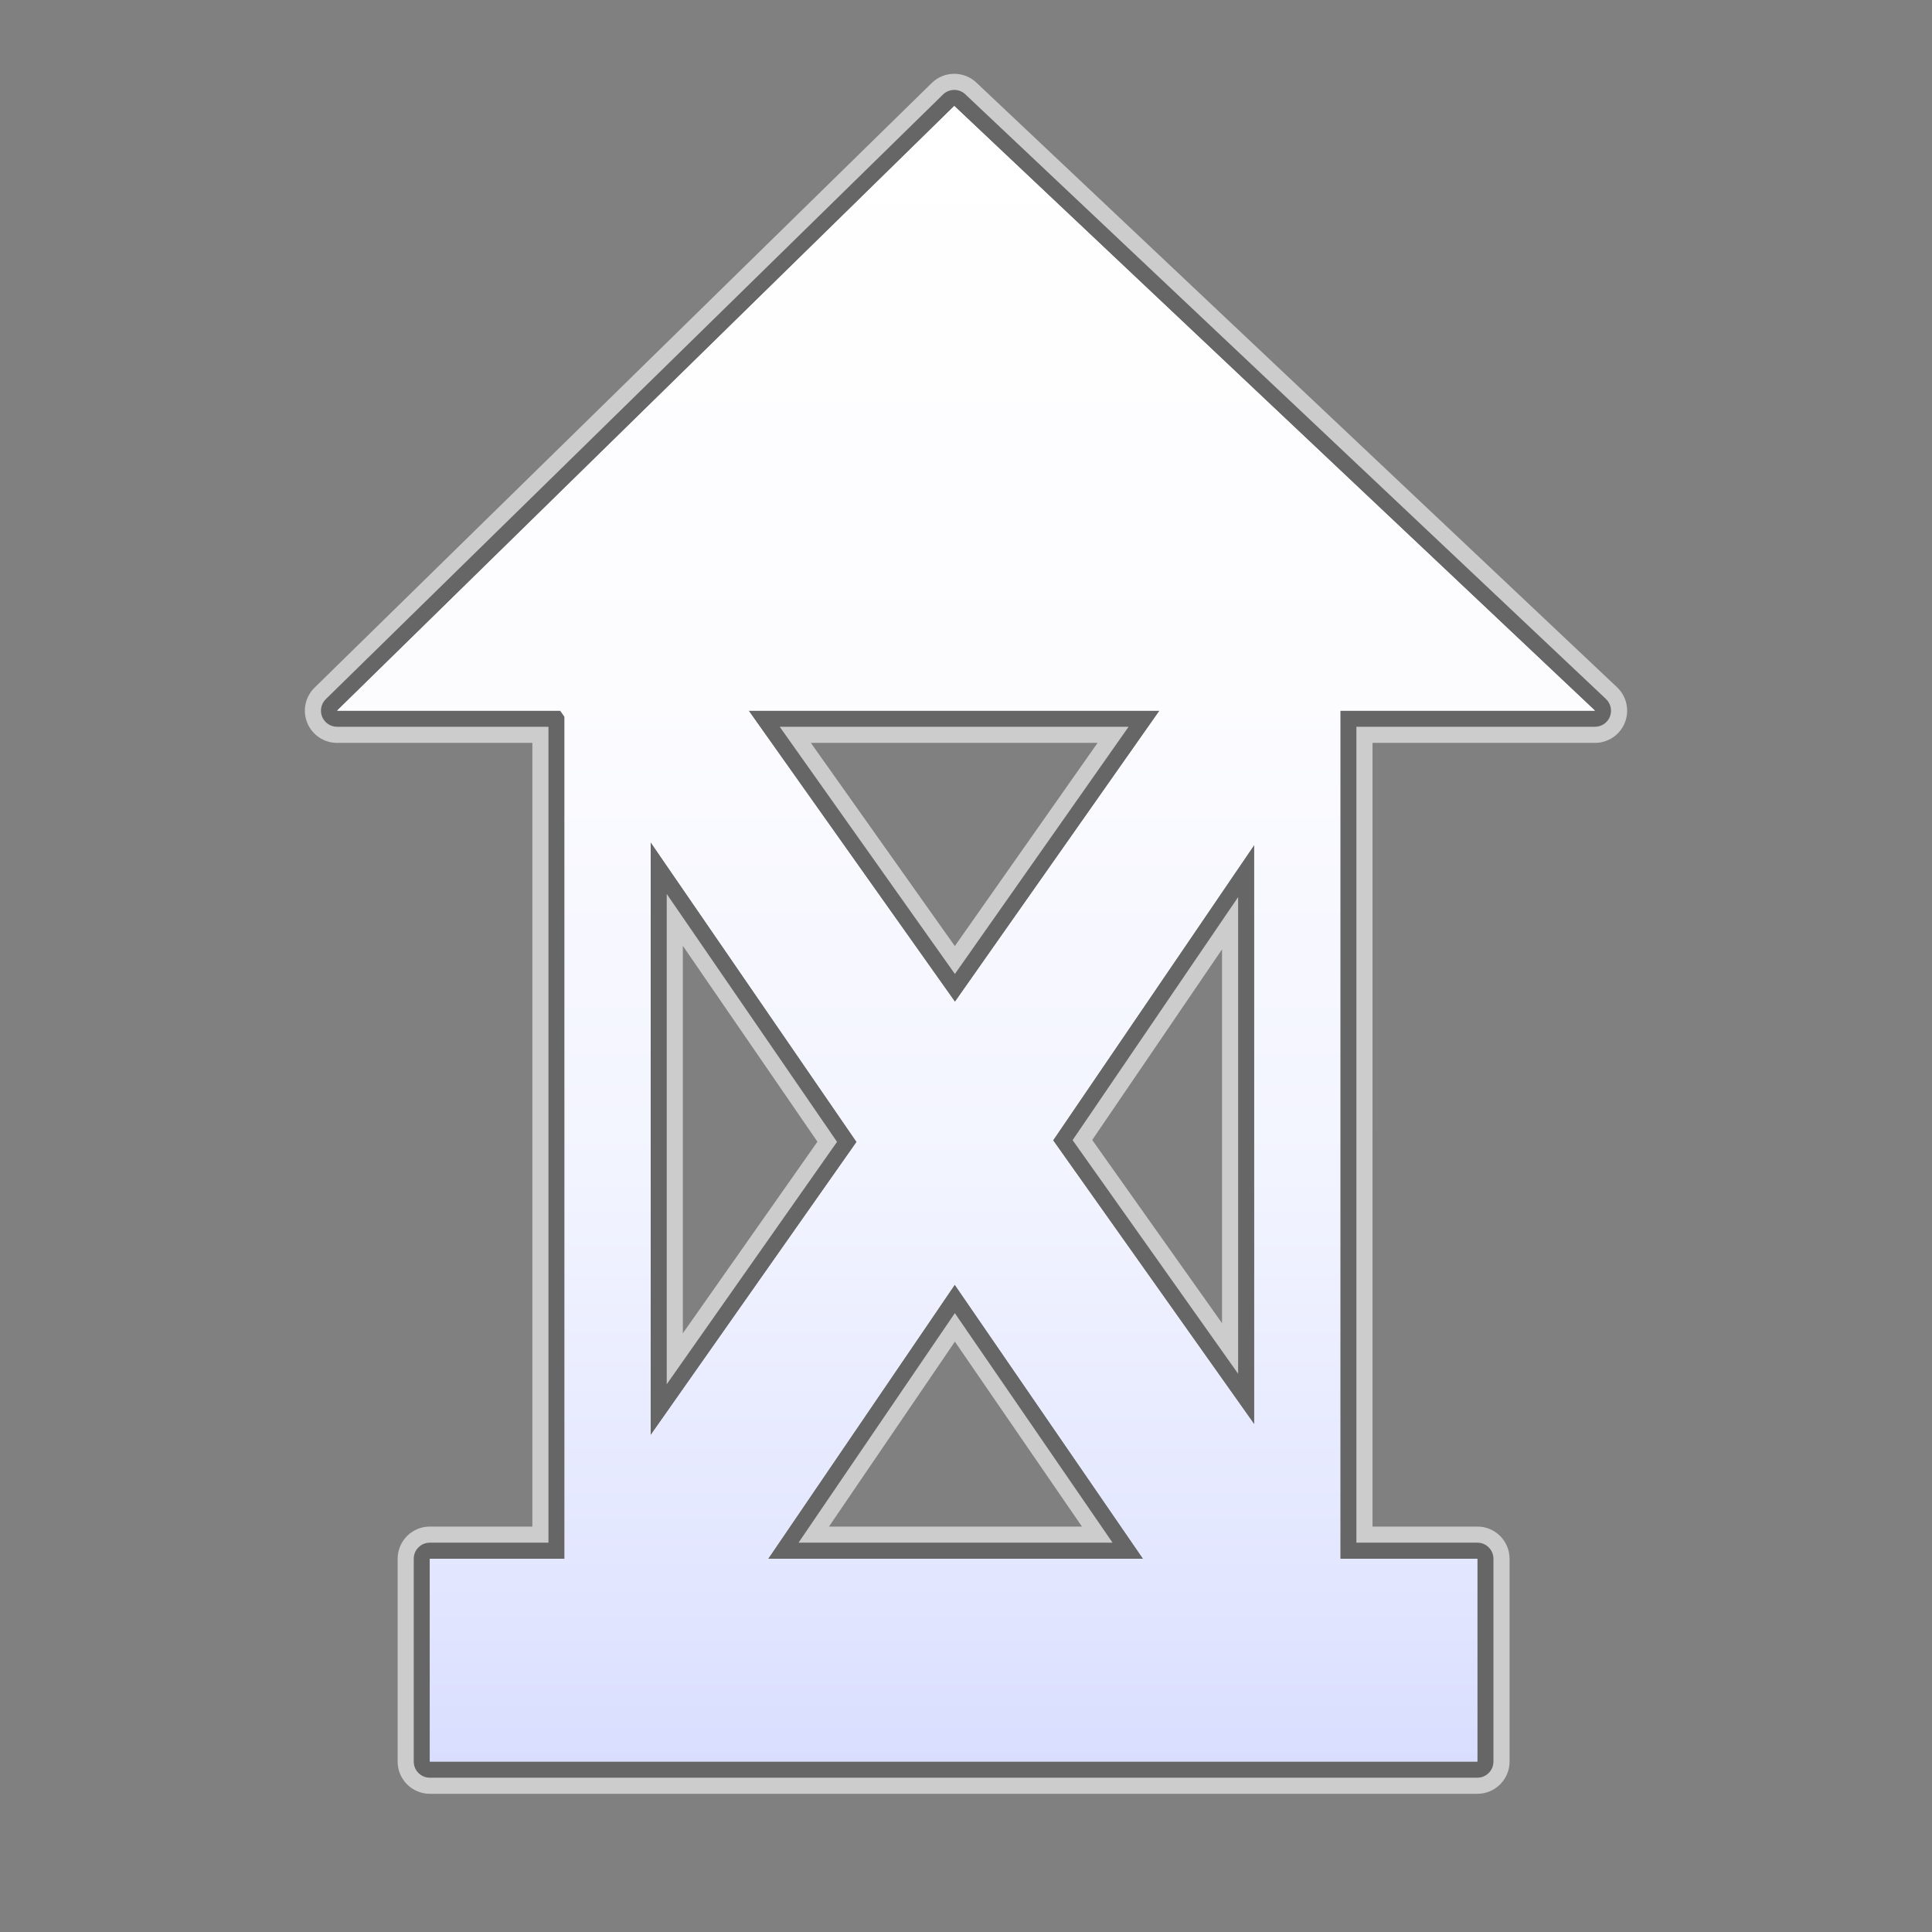 <?xml version="1.0" encoding="utf-8"?>
<!-- Generator: Adobe Illustrator 17.0.1, SVG Export Plug-In . SVG Version: 6.00 Build 0)  -->
<!DOCTYPE svg PUBLIC "-//W3C//DTD SVG 1.1//EN" "http://www.w3.org/Graphics/SVG/1.1/DTD/svg11.dtd">
<svg version="1.1" xmlns="http://www.w3.org/2000/svg" xmlns:xlink="http://www.w3.org/1999/xlink" x="0px" y="0px" width="60px"
	 height="60px" viewBox="0 0 60 60" enable-background="new 0 0 60 60" xml:space="preserve">
<rect x="0" y="0" width="60" height="60" fill="#808080" stroke="none"/>
<g id="hwy_disabled">
	<g id="hd">
		<path fill="#eeeeee" d="M13.349,55.208c-0.276,0-0.5-0.224-0.5-0.5v-6.299c0-0.276,0.224-0.5,0.5-0.5h3.684V22.571h-6.565
			c-0.203,0-0.386-0.123-0.463-0.311c-0.077-0.188-0.032-0.404,0.113-0.547L29.286,2.935c0.097-0.095,0.224-0.143,0.35-0.143
			c0.124,0,0.247,0.045,0.343,0.137l19.896,18.779c0.149,0.141,0.197,0.357,0.122,0.548s-0.26,0.315-0.465,0.315h-7.408v25.338
			h3.756c0.276,0,0.5,0.224,0.5,0.5v6.299c0,0.276-0.224,0.5-0.5,0.5H13.349z M34.551,47.909l-4.898-7.128l-4.854,7.128H34.551z
			 M20.706,42.989l5.289-7.528l-5.289-7.698V42.989z M38.451,42.663V27.86l-5.14,7.548L38.451,42.663z M29.655,30.248l5.394-7.677
			H24.215L29.655,30.248z"/>
		<path fill="#cccccc" d="M29.636,3.292l19.897,18.779h-7.908v26.338h4.256v6.299H13.349v-6.299h4.184V22.262l-0.133-0.191h-6.932L29.636,3.292
			 M36.011,22.071H23.248l6.409,9.044L36.011,22.071 M20.206,44.571l6.398-9.107l-6.398-9.311V44.571 M38.951,44.233V26.238
			l-6.249,9.176L38.951,44.233 M23.854,48.409h11.647l-5.85-8.514L23.854,48.409 M29.636,2.292c-0.253,0-0.506,0.095-0.7,0.286
			L9.768,21.357c-0.29,0.284-0.38,0.716-0.226,1.092s0.52,0.622,0.926,0.622h6.065v24.338h-3.184c-0.552,0-1,0.448-1,1v6.299
			c0,0.552,0.448,1,1,1h32.532c0.552,0,1-0.448,1-1v-6.299c0-0.552-0.448-1-1-1h-3.256V23.071h6.908c0.41,0,0.778-0.25,0.929-0.631
			c0.151-0.381,0.055-0.815-0.243-1.097L30.322,2.565C30.129,2.383,29.882,2.292,29.636,2.292L29.636,2.292z M25.182,23.071h8.904
			l-4.433,6.31L25.182,23.071L25.182,23.071z M21.206,41.408V29.373l4.18,6.084L21.206,41.408L21.206,41.408z M33.92,35.403
			l4.031-5.92v11.609L33.92,35.403L33.92,35.403z M25.745,47.409l3.91-5.743l3.946,5.743H25.745L25.745,47.409z"/>
	</g>
</g>
<g id="hwy">
	<g id="h_1_">
		<path fill="#666666" d="M13.349,55.208c-0.276,0-0.5-0.224-0.5-0.5v-6.299c0-0.276,0.224-0.5,0.5-0.5h3.684V22.571h-6.565
			c-0.203,0-0.386-0.123-0.463-0.311c-0.077-0.188-0.032-0.404,0.113-0.547L29.286,2.935c0.097-0.095,0.224-0.143,0.35-0.143
			c0.124,0,0.247,0.045,0.343,0.137l19.896,18.779c0.149,0.141,0.197,0.357,0.122,0.548s-0.26,0.315-0.465,0.315h-7.408v25.338
			h3.756c0.276,0,0.5,0.224,0.5,0.5v6.299c0,0.276-0.224,0.5-0.5,0.5H13.349z M34.551,47.909l-4.898-7.128l-4.854,7.128H34.551z
			 M20.706,42.989l5.289-7.528l-5.289-7.698V42.989z M38.451,42.663V27.86l-5.14,7.548L38.451,42.663z M29.655,30.248l5.394-7.677
			H24.215L29.655,30.248z"/>
		<path display="none" fill="#3A3A3A" d="M29.636,3.292l19.897,18.779h-7.908v26.338h4.256v6.299H13.349v-6.299h4.184V22.262l-0.133-0.191h-6.932L29.636,3.292
			 M36.011,22.071H23.248l6.409,9.044L36.011,22.071 M20.206,44.571l6.398-9.107l-6.398-9.311V44.571 M38.951,44.233V26.238
			l-6.249,9.176L38.951,44.233 M23.854,48.409h11.647l-5.85-8.514L23.854,48.409 M29.636,2.292c-0.253,0-0.506,0.095-0.7,0.286
			L9.768,21.357c-0.29,0.284-0.38,0.716-0.226,1.092s0.52,0.622,0.926,0.622h6.065v24.338h-3.184c-0.552,0-1,0.448-1,1v6.299
			c0,0.552,0.448,1,1,1h32.532c0.552,0,1-0.448,1-1v-6.299c0-0.552-0.448-1-1-1h-3.256V23.071h6.908c0.41,0,0.778-0.25,0.929-0.631
			c0.151-0.381,0.055-0.815-0.243-1.097L30.322,2.565C30.129,2.383,29.882,2.292,29.636,2.292L29.636,2.292z M25.182,23.071h8.904
			l-4.433,6.31L25.182,23.071L25.182,23.071z M21.206,41.408V29.373l4.18,6.084L21.206,41.408L21.206,41.408z M33.92,35.403
			l4.031-5.92v11.609L33.92,35.403L33.92,35.403z M25.745,47.409l3.91-5.743l3.946,5.743H25.745L25.745,47.409z"/>
	</g>
</g>
<g id="group">
	<path id="g" fill="#3A3A3A" d="M41.624,22.071v26.338h4.256v6.298H13.349v-6.298h4.184V22.262l-0.133-0.191h-6.932L29.636,3.292
		l19.897,18.779H41.624L41.624,22.071z M38.951,26.238l-6.249,9.176l6.249,8.819V26.238L38.951,26.238z M29.651,39.895l-5.797,8.514
		h11.647L29.651,39.895L29.651,39.895z M20.206,44.571l6.398-9.107l-6.398-9.311V44.571L20.206,44.571z M23.248,22.071l6.409,9.044
		l6.354-9.044H23.248L23.248,22.071z"/>
</g>
<g id="disabled">
	<linearGradient id="d_2_" gradientUnits="userSpaceOnUse" x1="30" y1="54.708" x2="30" y2="3.292">
		<stop  offset="0" style="stop-color:#E0E0E0"/>
		<stop  offset="0.012" style="stop-color:#E1E1E1"/>
		<stop  offset="0.297" style="stop-color:#F2F2F2"/>
		<stop  offset="0.61" style="stop-color:#FCFCFC"/>
		<stop  offset="1" style="stop-color:#FFFFFF"/>
	</linearGradient>
	<path id="d_1_" fill="url(#d_2_)" d="M41.624,22.071v26.338h4.256v6.298H13.349v-6.298h4.184V22.262l-0.133-0.191h-6.932
		L29.636,3.292l19.897,18.779H41.624L41.624,22.071z M38.951,26.238l-6.249,9.176l6.249,8.819V26.238L38.951,26.238z M29.651,39.895
		l-5.797,8.514h11.647L29.651,39.895L29.651,39.895z M20.206,44.571l6.398-9.107l-6.398-9.311V44.571L20.206,44.571z M23.248,22.071
		l6.409,9.044l6.354-9.044H23.248L23.248,22.071z"/>
</g>
<g id="normal">
	<linearGradient id="n_1_" gradientUnits="userSpaceOnUse" x1="30" y1="54.708" x2="30" y2="3.292">
		<stop  offset="0" style="stop-color:#D9DEFF"/>
		<stop  offset="0.093" style="stop-color:#E1E5FF"/>
		<stop  offset="0.355" style="stop-color:#F2F4FF"/>
		<stop  offset="0.642" style="stop-color:#FCFCFF"/>
		<stop  offset="1" style="stop-color:#FFFFFF"/>
	</linearGradient>
	<path id="n" fill="url(#n_1_)" d="M41.624,22.071v26.338h4.256v6.298H13.349v-6.298h4.184V22.262l-0.133-0.191h-6.932L29.636,3.292
		l19.897,18.779H41.624L41.624,22.071z M38.951,26.238l-6.249,9.176l6.249,8.819V26.238L38.951,26.238z M29.651,39.895l-5.797,8.514
		h11.647L29.651,39.895L29.651,39.895z M20.206,44.571l6.398-9.107l-6.398-9.311V44.571L20.206,44.571z M23.248,22.071l6.409,9.044
		l6.354-9.044H23.248L23.248,22.071z"/>
</g>
</svg>
